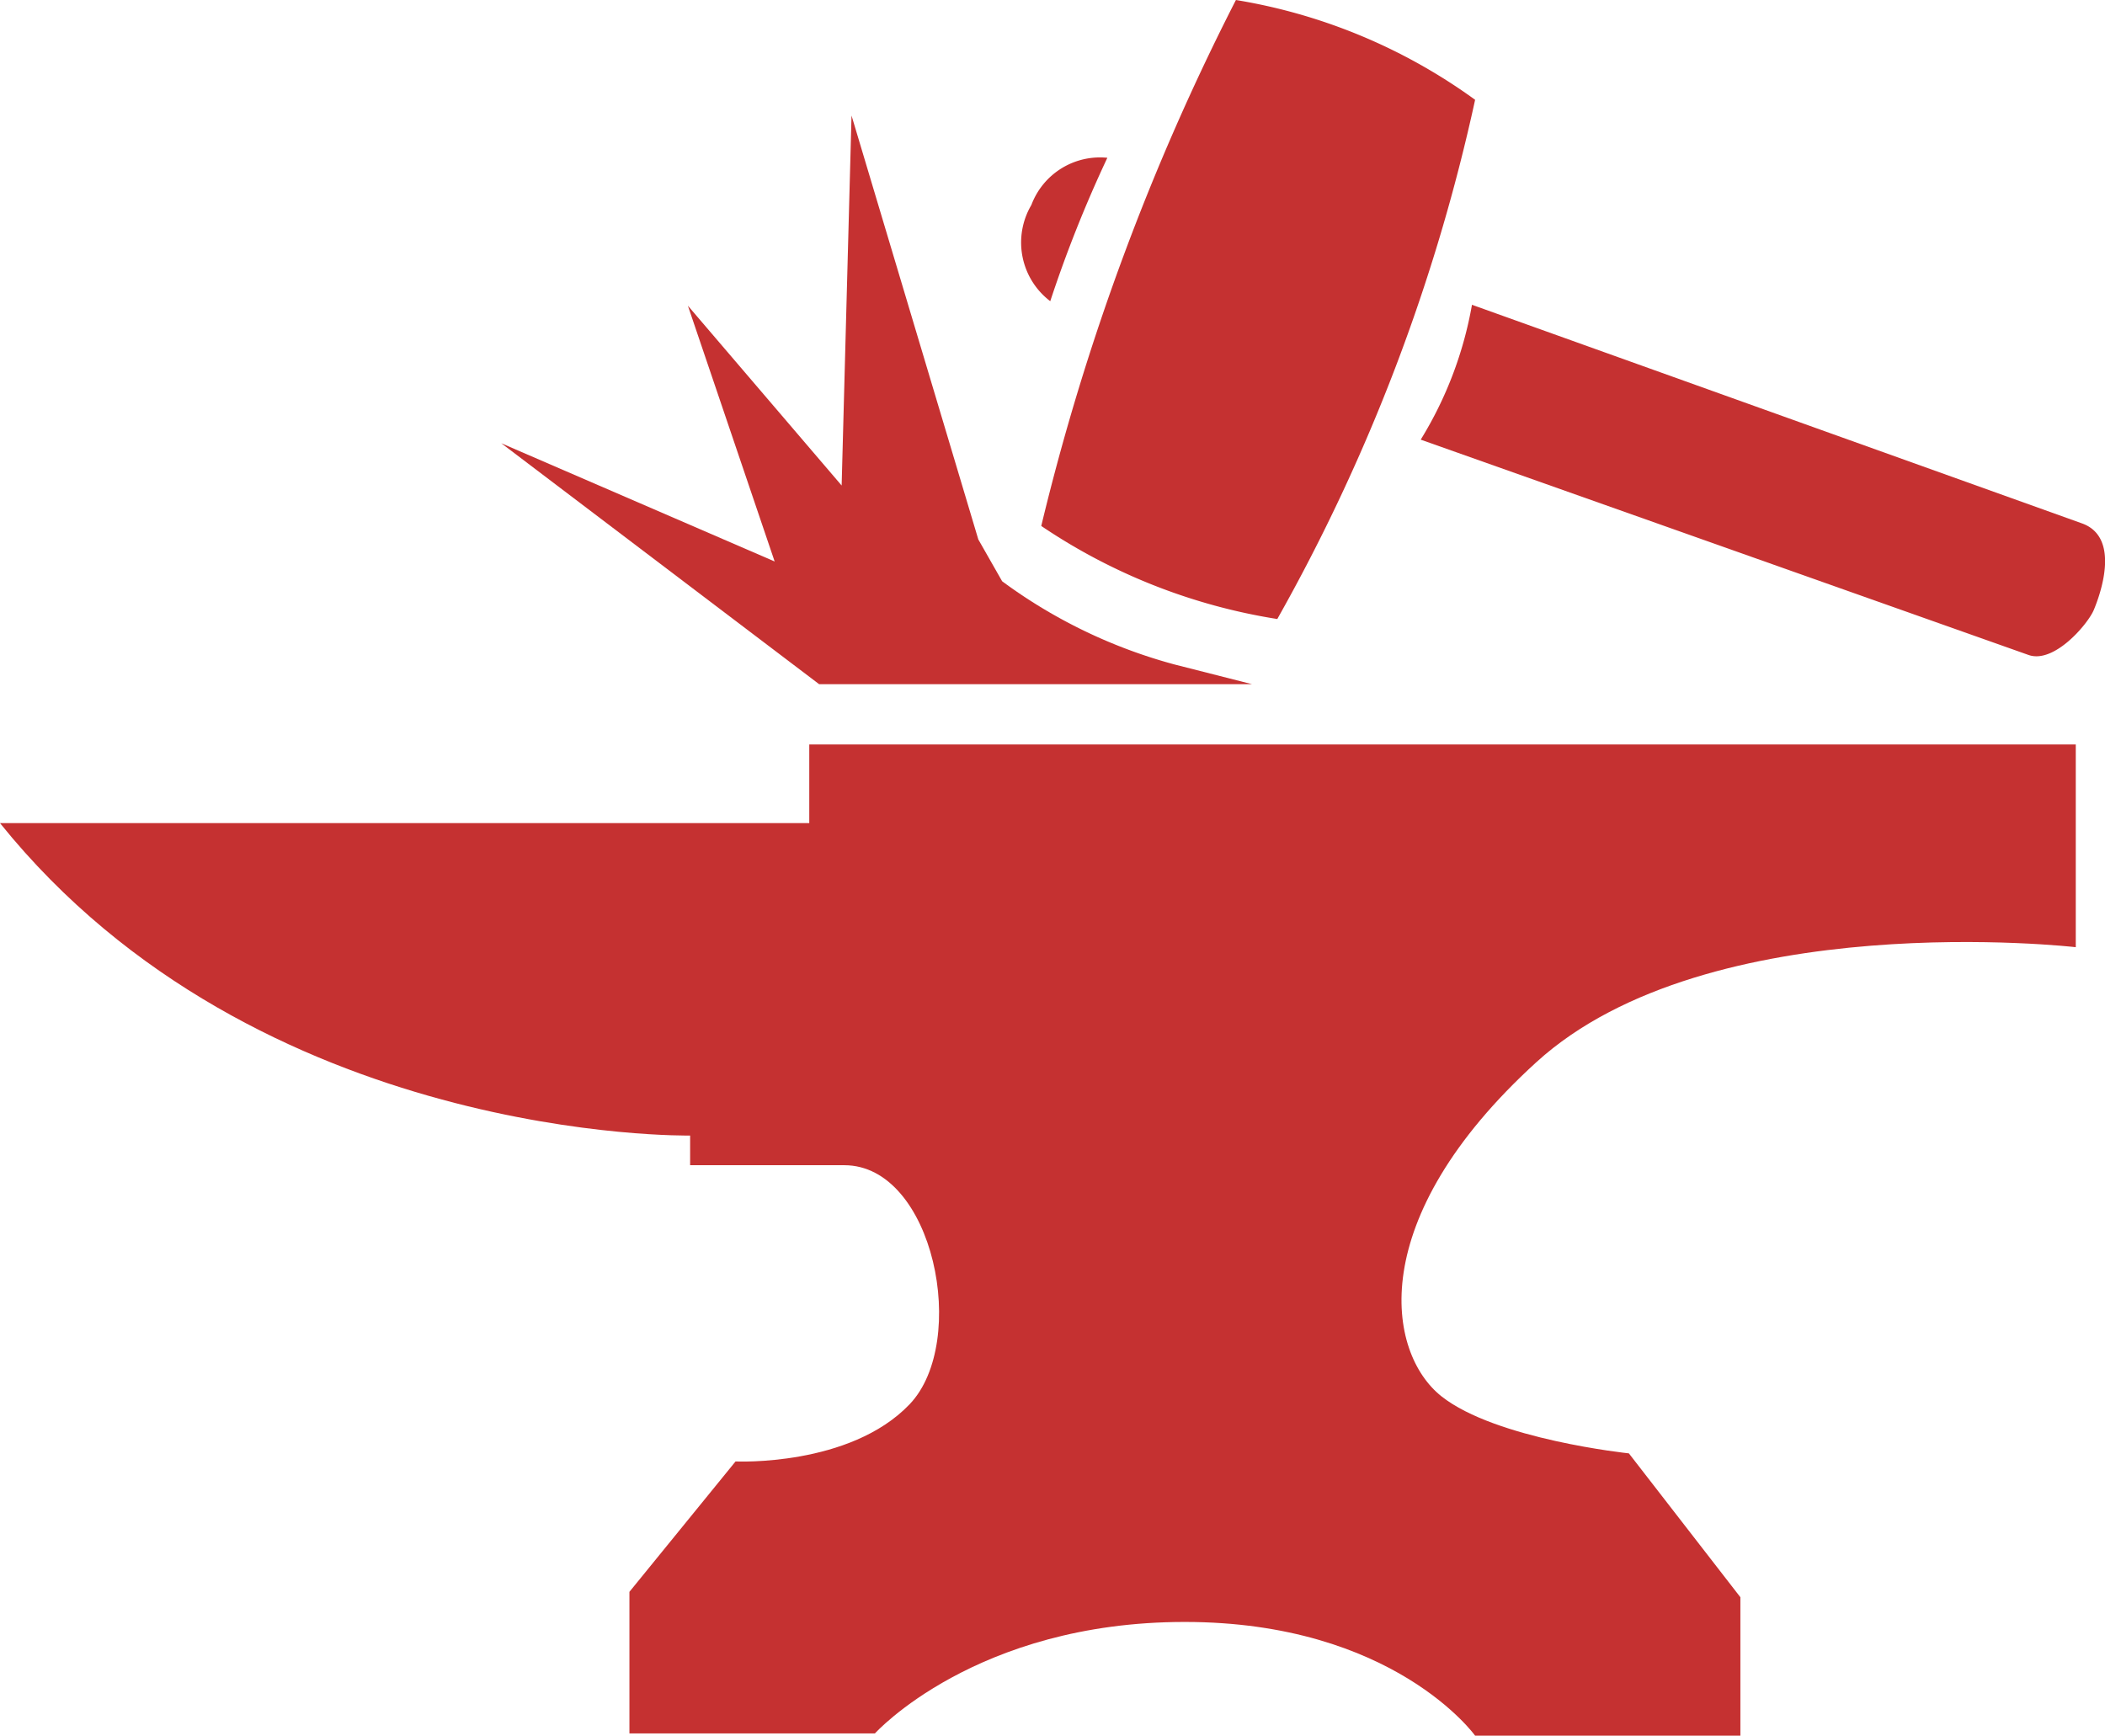 <svg id="Layer_1" data-name="Layer 1" xmlns="http://www.w3.org/2000/svg" viewBox="0 0 46.82 38.62"><defs><style>.cls-1{fill:#c53131;}</style></defs><title>Artboard 1</title><path class="cls-1" d="M46.17,16.56v4.51s-8.16-.94-12,2.56-3.32,6.47-2.11,7.43,4.17,1.27,4.17,1.27l2.48,3.2v3.08H32.81S31,36.08,26.35,36.08s-6.89,2.48-6.89,2.48H14V35.41l2.36-2.9s2.54.12,3.87-1.27.54-5.32-1.45-5.32H15.35v-.66S5.74,25.44,0,18.31H18V16.56Z"/><path class="cls-1" d="M27.49,0a52.76,52.76,0,0,0-4.33,11.7,13,13,0,0,0,5.25,2.07,41.51,41.51,0,0,0,4.4-11.55A12.5,12.5,0,0,0,27.49,0Z"/><path class="cls-1" d="M32.74,6.78a8.53,8.53,0,0,1-1.14,3l13.52,4.79c.57.2,1.32-.69,1.45-1s.62-1.62-.27-1.93Z"/><path class="cls-1" d="M24.63,3.51A28.29,28.29,0,0,0,23.36,6.7a1.64,1.64,0,0,1-.42-2.14A1.63,1.63,0,0,1,24.63,3.51Z"/><path class="cls-1" d="M21.76,12,18.94,2.57l-.22,8.23-3.42-4,1.93,5.69L11.15,9.86l7.07,5.36h9.63l-1.73-.44a11.47,11.47,0,0,1-3.83-1.85Z"/></svg>